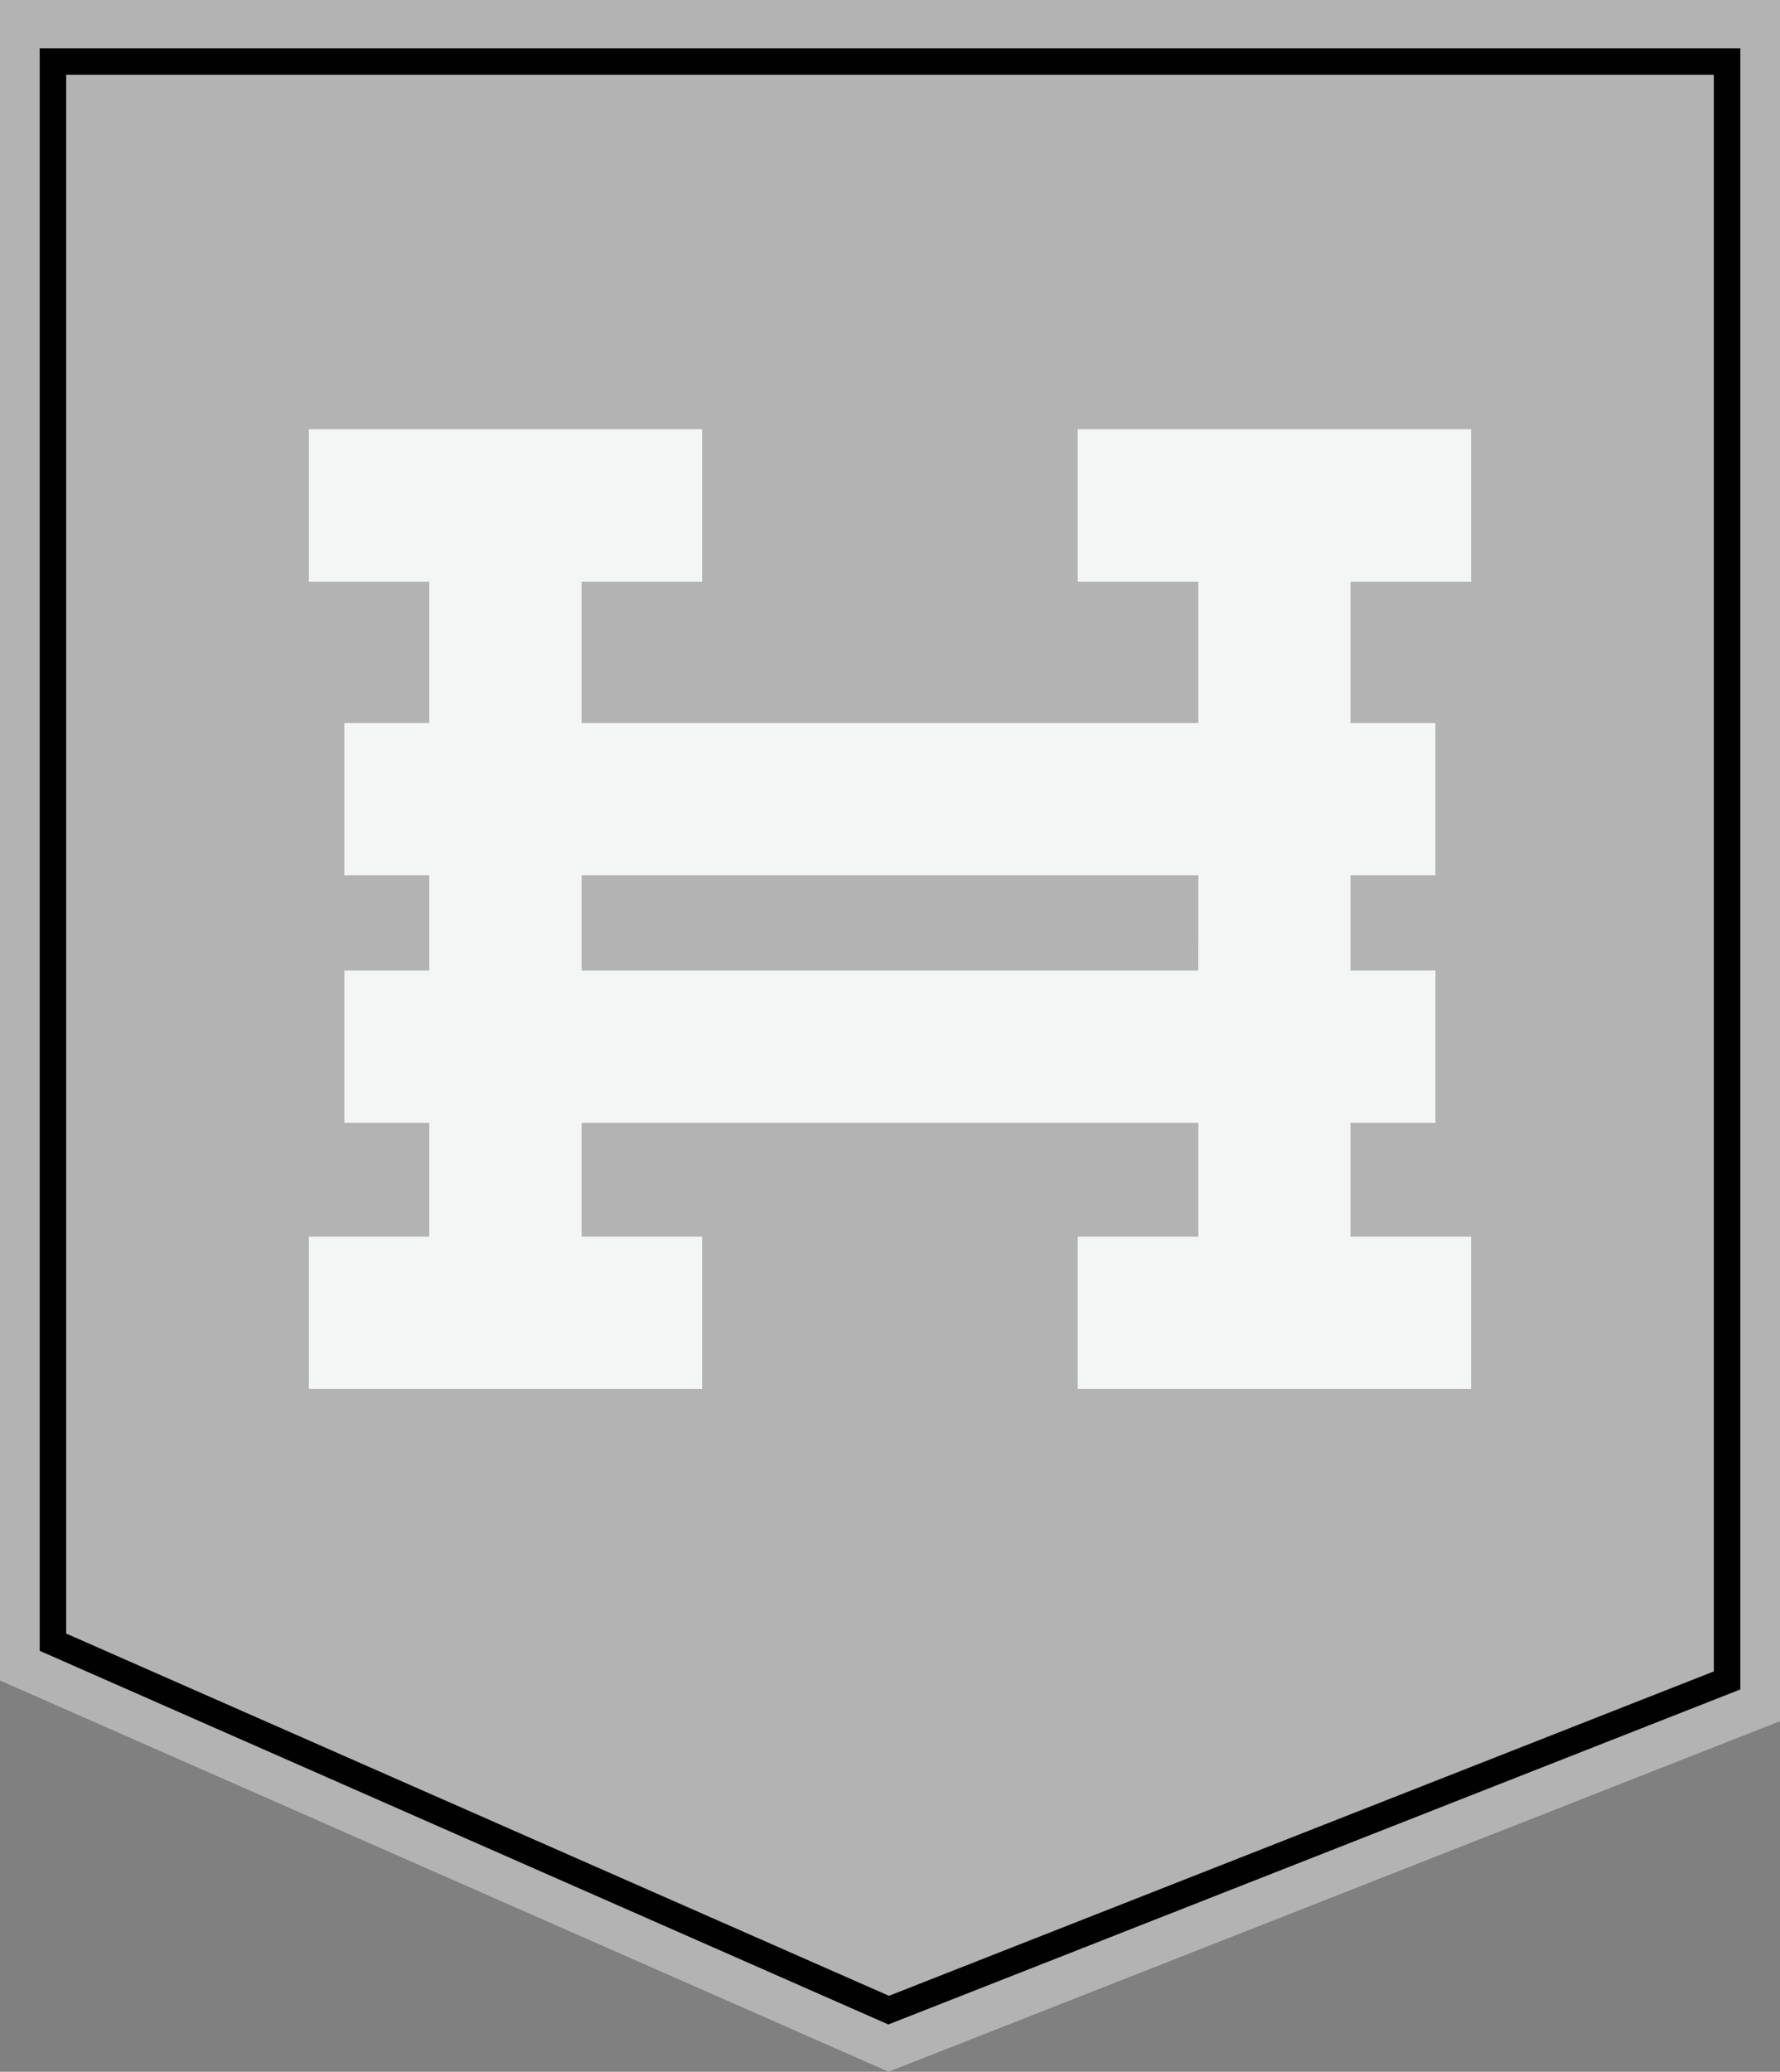 <?xml version="1.0" encoding="utf-8"?>
<!-- Generator: Adobe Illustrator 16.0.0, SVG Export Plug-In . SVG Version: 6.00 Build 0)  -->
<!DOCTYPE svg PUBLIC "-//W3C//DTD SVG 1.1//EN" "http://www.w3.org/Graphics/SVG/1.1/DTD/svg11.dtd">
<svg version="1.1" id="Layer_1" xmlns="http://www.w3.org/2000/svg" xmlns:xlink="http://www.w3.org/1999/xlink" x="0px" y="0px"
	 width="67.266px" height="78.261px" viewBox="0 0 67.266 78.261" enable-background="new 0 0 67.266 78.261" xml:space="preserve">
<rect x="0" y="0" width="67.266" height="78.261" fill="#808080" stroke="none"/>
<rect x="37.438" y="-846.451" fill="none" width="750" height="1334"/>
<g>
	<defs>
		<rect id="SVGID_1_" x="37.438" y="-846.451" width="750" height="1334"/>
	</defs>
	<clipPath id="SVGID_2_">
		<use xlink:href="#SVGID_1_"  overflow="visible"/>
	</clipPath>
	<path clip-path="url(#SVGID_2_)" fill="#010101" d="M774.186-77.502l-11.427-11.872c-0.429-0.433-0.429-1.131,0-1.566
		c0.43-0.432,1.122-0.432,1.551,0l12.527,12.653c0.43,0.434,0.43,1.134,0,1.566L764.31-64.068c-0.43,0.435-1.122,0.433-1.551,0
		c-0.429-0.43-0.429-1.131,0-1.565L774.186-77.502L774.186-77.502z"/>
</g>
<g>
	<defs>
		<rect id="SVGID_3_" x="37.438" y="-846.451" width="750" height="1334"/>
	</defs>
	<clipPath id="SVGID_4_">
		<use xlink:href="#SVGID_3_"  overflow="visible"/>
	</clipPath>
	<rect x="37.438" y="-730.004" clip-path="url(#SVGID_4_)" fill="#F5F6F6" width="750" height="60"/>
</g>
<polygon fill="#B3B3B3" points="0,0 0,2.494 0,63.482 33.58,78.261 67.266,65.018 67.266,0 "/>
<path fill="#F4F5F5" d="M55.594,21.973v-5.757H40.727v5.757h4.559v5.338h-3.213h-2.016h-0.668H27.876h-0.669h-2.016H21.98v-5.338
	h4.553v-5.757H11.672v5.757h4.551v5.338h-3.21v5.756h3.21v2.57v1.023h-3.21v5.757h3.21v4.297h-4.551v5.755h14.861v-5.755H21.98
	v-4.297h3.211h2.016h0.669h11.513h0.668h2.016h3.213v4.297h-4.559v5.755h14.867v-5.755h-4.56v-4.297h3.212V36.66h-3.212v-1.023
	v-2.57h3.212v-5.756h-3.212v-5.338H55.594z M45.285,35.637v1.023h-3.213h-2.016h-0.668H27.876h-0.669h-2.016H21.98v-1.023v-2.57
	h3.211h2.016h0.669h11.513h0.668h2.016h3.213V35.637z"/>
<polygon fill="none" stroke="#010101" stroke-miterlimit="10" points="2,2.326 2,4.674 2,62.034 33.583,75.934 65.266,63.479 
	65.266,2.326 "/>
<rect x="37.438" y="-846.451" fill="none" width="750" height="1334"/>
<rect x="37.438" y="-846.451" fill="none" width="750" height="1334"/>
</svg>
